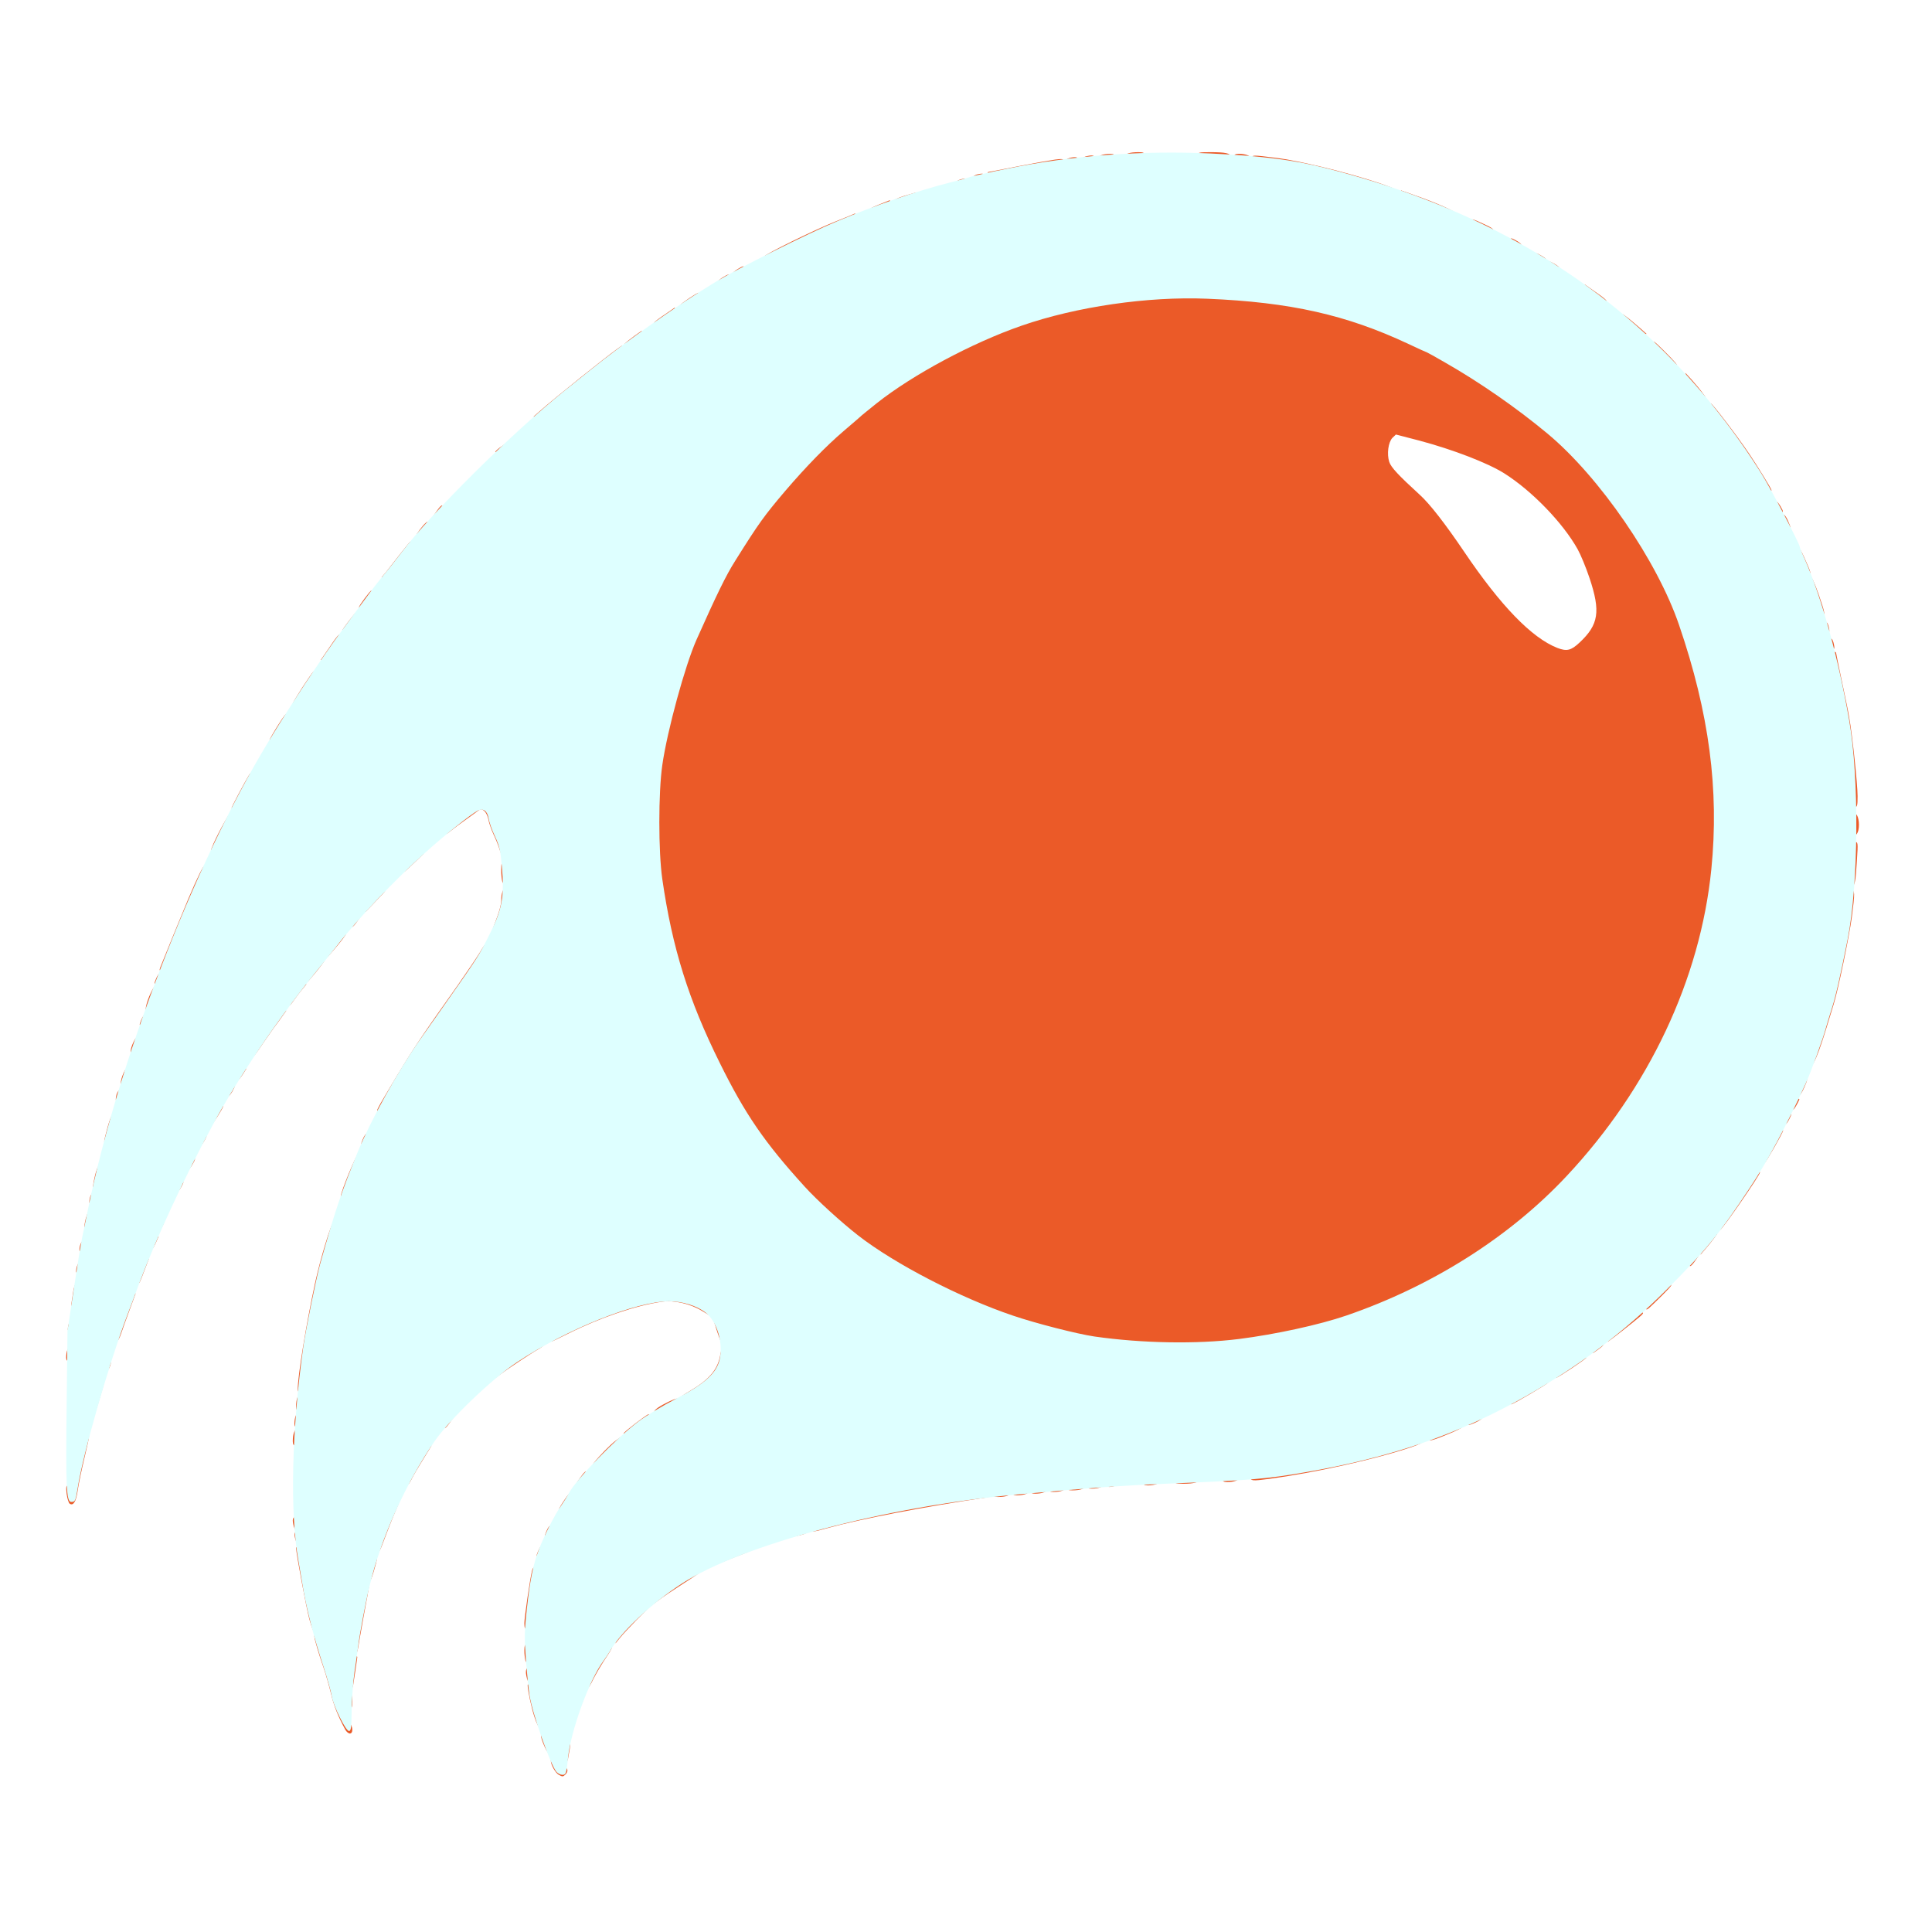 <svg class="img-fluid" id="outputsvg" xmlns="http://www.w3.org/2000/svg" width="1168" height="1168"
     viewBox="0 0 11680 11680">
>
    <g id="l4EAgyXtCByMIVueOstTUEI" fill="rgb(235,90,40)" style="transform: none;">
        <g>
            <path id="pu65xmXBk"
                  d="M3377 10729 c-19 -11 -47 -60 -47 -84 0 -8 9 -15 20 -15 13 0 20 7 20 20 0 15 9 22 30 27 32 6 40 29 18 51 -14 14 -18 14 -41 1z"></path>
            <path id="pSCGwHBwp"
                  d="M3400 10636 c0 -13 3 -44 6 -70 5 -37 11 -46 26 -46 20 0 21 13 2 113 -7 33 -34 36 -34 3z"></path>
            <path id="p60uagYAH"
                  d="M3290 10554 c-25 -58 -25 -74 0 -74 15 0 20 7 20 25 0 14 5 25 10 25 6 0 10 16 10 35 0 48 -17 44 -40 -11z"></path>
            <path id="p13XNKKnD0"
                  d="M2088 10458 c-44 -81 -70 -146 -87 -219 -11 -46 -31 -116 -44 -154 -28 -79 -57 -177 -57 -194 0 -6 9 -11 20 -11 16 0 20 7 20 35 0 19 4 35 9 35 6 0 13 20 17 45 3 25 10 45 14 45 9 0 30 71 30 104 0 14 4 26 10 26 5 0 12 27 16 60 4 33 10 60 14 60 5 0 11 14 15 30 4 17 11 30 16 30 5 0 9 9 9 20 0 11 9 29 20 40 24 24 27 70 5 70 -8 0 -20 -10 -27 -22z"></path>
            <path id="p17bIJZDJk"
                  d="M3232 10383 c-19 -56 -42 -165 -42 -195 0 -5 9 -8 20 -8 14 0 20 7 20 23 0 35 34 177 42 177 5 0 8 16 8 35 0 58 -24 41 -48 -32z"></path>
            <path id="pPKUCExq0"
                  d="M2090 10285 c0 -38 3 -45 20 -45 17 0 20 7 20 45 0 38 -3 45 -20 45 -17 0 -20 -7 -20 -45z"></path>
            <path id="p1HHacNEsZ"
                  d="M3490 10275 c0 -30 3 -35 24 -35 23 0 24 2 13 35 -6 19 -16 35 -24 35 -8 0 -13 -13 -13 -35z"></path>
            <path id="pJLO4kc1w"
                  d="M2100 10198 c0 -13 5 -60 12 -105 9 -70 14 -83 30 -83 10 0 18 3 18 8 0 7 -16 112 -25 170 -7 37 -35 45 -35 10z"></path>
            <path id="p1CL6A3856"
                  d="M3540 10180 c0 -37 19 -80 37 -80 8 0 13 -12 13 -30 0 -20 5 -30 15 -30 8 0 15 -9 15 -20 0 -11 7 -20 15 -20 9 0 15 -9 15 -25 0 -20 5 -25 25 -25 14 0 25 4 25 9 0 6 -19 38 -43 73 -23 35 -55 89 -71 121 -30 63 -46 72 -46 27z"></path>
            <path id="p12EemweN6" d="M3186 10148 c-12 -45 -7 -68 14 -68 17 0 20 7 20 45 0 49 -23 64 -34 23z"></path>
            <path id="pP2mcY7Nw"
                  d="M3176 10038 c-3 -13 -6 -40 -6 -60 0 -31 4 -38 20 -38 18 0 20 7 20 60 0 44 -4 60 -14 60 -7 0 -16 -10 -20 -22z"></path>
            <path id="p187Qtj8yG"
                  d="M2134 9938 c3 -34 18 -126 33 -205 23 -122 29 -143 45 -143 10 0 18 3 18 6 0 3 -13 79 -30 167 -16 89 -32 179 -35 200 -4 25 -11 37 -22 37 -13 0 -15 -9 -9 -62z"></path>
            <path id="pNZN1fEZa"
                  d="M3721 9898 c-1 -21 4 -38 9 -38 6 0 10 -5 10 -10 0 -21 64 -80 87 -80 18 0 23 -5 23 -25 0 -22 4 -25 36 -25 l36 0 -74 74 c-40 41 -85 89 -100 108 l-27 33 0 -37z"></path>
            <path id="p7Kf8wvZT"
                  d="M1870 9788 c-18 -66 -80 -398 -80 -430 0 -5 9 -8 19 -8 16 0 21 13 31 88 7 48 21 130 32 182 11 52 22 114 25 138 3 23 10 42 14 42 5 0 9 16 9 35 0 23 -5 35 -14 35 -9 0 -22 -29 -36 -82z"></path>
            <path id="phTSgNT4B"
                  d="M3170 9814 c0 -34 35 -275 47 -321 3 -13 12 -23 20 -23 17 0 18 -8 -12 200 -8 58 -15 122 -15 143 0 30 -4 37 -20 37 -16 0 -20 -7 -20 -36z"></path>
            <path id="pr1yTHaES"
                  d="M3930 9681 c0 -21 5 -31 15 -31 8 0 15 -4 15 -10 0 -5 11 -10 25 -10 18 0 25 -5 25 -20 0 -11 7 -20 15 -20 8 0 15 -4 15 -10 0 -5 11 -12 25 -16 14 -3 25 -10 25 -15 0 -5 7 -9 15 -9 8 0 15 -4 15 -10 0 -5 5 -10 11 -10 6 0 17 -7 25 -15 16 -15 84 -21 84 -7 0 4 -49 38 -108 75 -59 38 -128 84 -154 104 l-48 35 0 -31z"></path>
            <path id="pSzttlFp5"
                  d="M2210 9553 c0 -15 7 -53 16 -85 13 -44 21 -58 35 -58 24 0 24 4 -3 95 -22 75 -48 101 -48 48z"></path>
            <path id="p6ZFmJVL9"
                  d="M4350 9425 c0 -20 5 -25 25 -25 14 0 25 -4 25 -10 0 -5 11 -10 24 -10 13 0 26 -5 28 -11 2 -6 25 -13 52 -16 62 -7 60 14 -5 39 -24 9 -68 25 -96 37 l-53 21 0 -25z"></path>
            <path id="pslnzR3SD" d="M3253 9378 c19 -46 37 -48 37 -4 0 32 -3 36 -25 36 -24 0 -25 -1 -12 -32z"></path>
            <path id="pHK3pCf82"
                  d="M2270 9364 c0 -35 31 -134 42 -134 4 0 8 -9 8 -19 0 -30 11 -51 26 -51 9 0 14 -12 14 -35 0 -31 3 -35 25 -35 l25 0 -16 38 c-21 49 -67 167 -85 216 -17 48 -39 59 -39 20z"></path>
            <path id="p1C0wM1WBT" d="M1786 9308 c-10 -38 -7 -48 14 -48 16 0 20 7 20 35 0 40 -24 49 -34 13z"></path>
            <path id="p15YSid8Yh" d="M3303 9258 c19 -46 37 -48 37 -4 0 32 -3 36 -25 36 -24 0 -25 -1 -12 -32z"></path>
            <path id="p18WhCiWNT" d="M4780 9271 c0 -19 34 -31 86 -31 41 0 27 27 -20 39 -60 15 -66 14 -66 -8z"></path>
            <path id="ppVMOR2yH"
                  d="M4900 9243 c0 -14 19 -23 83 -40 223 -60 760 -163 937 -179 60 -6 70 -5 70 9 0 10 -11 18 -32 21 -381 57 -752 129 -943 181 -107 30 -115 30 -115 8z"></path>
            <path id="p136tc8LYc" d="M1776 9228 c-11 -42 -7 -58 14 -58 17 0 20 7 20 40 0 45 -23 57 -34 18z"></path>
            <path id="pUP4g7CFd"
                  d="M3380 9124 c0 -12 63 -104 72 -104 4 0 8 16 8 35 0 24 -5 35 -15 35 -8 0 -15 9 -15 20 0 15 -7 20 -25 20 -14 0 -25 -3 -25 -6z"></path>
            <path id="p140u6x5Sv"
                  d="M422 9091 c-7 -4 -15 -31 -19 -59 -5 -48 -4 -52 16 -52 11 0 21 -6 21 -12 0 -7 14 -77 31 -155 27 -120 35 -143 51 -143 23 0 23 -4 -12 146 -17 71 -35 157 -40 193 -9 67 -26 96 -48 82z"></path>
            <path id="p17bpaidSx"
                  d="M6000 9030 c0 -18 7 -20 55 -20 40 0 55 4 55 14 0 16 -30 26 -77 26 -26 0 -33 -4 -33 -20z"></path>
            <path id="pGSpaVIeJ"
                  d="M6120 9020 c0 -17 7 -20 50 -20 36 0 50 4 50 14 0 15 -30 26 -72 26 -21 0 -28 -5 -28 -20z"></path>
            <path id="ppi7Acg9s"
                  d="M6230 9010 c0 -17 7 -20 50 -20 36 0 50 4 50 14 0 15 -30 26 -72 26 -21 0 -28 -5 -28 -20z"></path>
            <path id="pxgDxhuch"
                  d="M6340 9000 c0 -17 7 -20 50 -20 36 0 50 4 50 14 0 15 -30 26 -72 26 -21 0 -28 -5 -28 -20z"></path>
            <path id="pBh9L7Ins"
                  d="M6450 8990 c0 -18 7 -20 55 -20 40 0 55 4 55 14 0 16 -30 26 -77 26 -26 0 -33 -4 -33 -20z"></path>
            <path id="p8dgFZnmA"
                  d="M6570 8980 c0 -17 7 -20 50 -20 36 0 50 4 50 14 0 15 -30 26 -72 26 -21 0 -28 -5 -28 -20z"></path>
            <path id="poNC0Xn5h" d="M6690 8970 c0 -16 7 -20 35 -20 40 0 49 24 13 34 -38 10 -48 7 -48 -14z"></path>
            <path id="p1Ey0Kaoot"
                  d="M2450 8945 c0 -19 5 -35 10 -35 6 0 10 -9 10 -20 0 -11 5 -20 10 -20 6 0 10 -7 10 -15 0 -8 5 -15 10 -15 6 0 10 -7 10 -15 0 -8 9 -15 20 -15 16 0 20 -7 20 -35 0 -32 2 -35 30 -35 l29 0 -51 83 c-28 45 -60 99 -70 120 -23 46 -38 47 -38 2z"></path>
            <path id="pXqwlKzsv"
                  d="M6910 8960 c0 -17 7 -20 50 -20 36 0 50 4 50 14 0 15 -30 26 -72 26 -21 0 -28 -5 -28 -20z"></path>
            <path id="pmnmi39jU"
                  d="M7100 8950 c0 -18 7 -20 75 -20 57 0 75 3 75 14 0 17 -31 26 -97 26 -46 0 -53 -3 -53 -20z"></path>
            <path id="p4bvMvzkC" d="M3510 8930 c31 -44 40 -45 40 -6 0 33 -2 36 -31 36 l-30 0 21 -30z"></path>
            <path id="p6WPymLyC"
                  d="M7390 8940 c0 -17 7 -20 50 -20 36 0 50 4 50 14 0 15 -30 26 -72 26 -21 0 -28 -5 -28 -20z"></path>
            <path id="pR0ETvWl9"
                  d="M7560 8930 c0 -16 7 -20 38 -20 50 0 478 -75 572 -100 41 -11 87 -20 103 -20 15 0 27 -4 27 -8 0 -9 124 -42 158 -42 12 0 22 -4 22 -8 0 -11 69 -32 104 -32 48 0 23 24 -49 48 -215 73 -583 155 -865 193 -99 13 -110 12 -110 -11z"></path>
            <path id="pkjBfzR81"
                  d="M3591 8843 c25 -34 104 -115 132 -134 l27 -20 0 30 c0 28 -3 31 -29 31 -26 0 -30 4 -33 33 -2 24 -8 33 -25 35 -15 2 -23 10 -23 23 0 15 -7 19 -31 19 -28 0 -30 -2 -18 -17z"></path>
            <path id="pU613aNB"
                  d="M1770 8713 c0 -43 11 -73 26 -73 10 0 14 14 14 50 0 43 -3 50 -20 50 -15 0 -20 -7 -20 -27z"></path>
            <path id="pozGoNDG"
                  d="M8630 8690 c0 -15 7 -20 25 -20 14 0 25 -4 25 -10 0 -5 11 -10 25 -10 14 0 25 -4 25 -9 0 -12 56 -31 92 -31 52 0 26 23 -72 62 -107 44 -120 45 -120 18z"></path>
            <path id="ppiDPUUIp"
                  d="M3770 8666 c0 -8 141 -116 151 -116 5 0 9 11 9 25 0 18 -5 25 -20 25 -11 0 -20 7 -20 15 0 9 -9 15 -25 15 -18 0 -25 5 -25 20 0 16 -7 20 -35 20 -19 0 -35 -2 -35 -4z"></path>
            <path id="ptTeUc8Fl" d="M2680 8606 c0 -33 2 -36 31 -36 l30 0 -21 30 c-31 44 -40 45 -40 6z"></path>
            <path id="pluWUl7Ae"
                  d="M1780 8608 c0 -39 12 -68 26 -68 10 0 14 13 14 45 0 38 -3 45 -20 45 -14 0 -20 -7 -20 -22z"></path>
            <path id="pO4yCZTjf" d="M8870 8596 c0 -26 17 -36 61 -36 50 0 34 24 -35 50 -23 9 -26 7 -26 -14z"></path>
            <path id="p17XW7rex0"
                  d="M540 8545 c0 -19 5 -35 10 -35 6 0 10 -16 10 -35 0 -19 5 -35 10 -35 6 0 10 -16 10 -35 0 -30 3 -35 23 -35 l24 0 -31 105 c-31 107 -56 139 -56 70z"></path>
            <path id="p14NBe2lb6"
                  d="M3961 8524 c13 -15 68 -46 114 -64 22 -8 25 -7 25 13 0 17 -11 28 -45 45 -25 12 -59 22 -76 22 -28 0 -30 -2 -18 -16z"></path>
            <path id="pZbBOPIAS"
                  d="M1790 8503 c0 -43 11 -73 26 -73 10 0 14 14 14 50 0 43 -3 50 -20 50 -15 0 -20 -7 -20 -27z"></path>
            <path id="pnB3nvfgh"
                  d="M9130 8466 c0 -24 16 -36 51 -36 10 0 19 -7 19 -15 0 -10 11 -15 35 -15 28 0 35 -4 35 -19 0 -10 7 -22 16 -25 22 -9 74 -7 74 2 0 7 -212 132 -224 132 -3 0 -6 -11 -6 -24z"></path>
            <path id="pZtBtGyay"
                  d="M4110 8452 c0 -4 26 -23 58 -41 122 -72 173 -133 187 -223 8 -54 35 -52 35 2 0 22 -4 40 -10 40 -5 0 -10 16 -10 35 0 19 -4 35 -10 35 -5 0 -10 7 -10 15 0 10 -10 15 -30 15 -27 0 -30 3 -30 30 0 23 -4 30 -20 30 -11 0 -20 6 -20 14 0 15 -21 26 -51 26 -10 0 -19 7 -19 15 0 10 -11 15 -35 15 -19 0 -35 -3 -35 -8z"></path>
            <path id="pIowJ1jrr"
                  d="M1800 8400 c0 -82 50 -389 105 -645 33 -150 98 -365 112 -365 19 0 16 46 -6 121 -80 265 -171 731 -171 875 0 27 -4 34 -20 34 -13 0 -20 -7 -20 -20z"></path>
            <path id="pvOKdRz60"
                  d="M2980 8311 c0 -20 5 -31 14 -31 8 0 16 -7 20 -15 3 -8 15 -15 26 -15 11 0 20 -7 20 -15 0 -9 9 -15 25 -15 16 0 25 -6 25 -15 0 -10 10 -15 30 -15 23 0 30 -4 30 -20 0 -15 7 -20 25 -20 16 0 25 -6 25 -15 0 -10 11 -15 35 -15 44 0 44 10 3 35 -42 23 -180 115 -235 155 l-43 31 0 -30z"></path>
            <path id="p69J14Cr3"
                  d="M9400 8305 c0 -21 5 -25 30 -25 23 0 30 -4 30 -20 0 -16 7 -20 30 -20 23 0 30 -4 30 -20 0 -16 7 -20 35 -20 19 0 35 3 35 8 -1 8 -172 122 -183 122 -4 0 -7 -11 -7 -25z"></path>
            <path id="pPkXJgnVu" d="M630 8255 c0 -28 4 -35 20 -35 22 0 26 20 10 51 -16 30 -30 23 -30 -16z"></path>
            <path id="puSVvfylB"
                  d="M400 8208 c0 -39 12 -68 26 -68 10 0 14 13 14 45 0 38 -3 45 -20 45 -14 0 -20 -7 -20 -22z"></path>
            <path id="p10sHRmkCE" d="M9630 8151 c0 -29 3 -31 36 -31 39 0 38 9 -6 40 l-30 21 0 -30z"></path>
            <path id="p1BDvDdlUr"
                  d="M6805 8135 c-210 -21 -281 -33 -448 -75 -271 -69 -448 -136 -743 -281 -298 -147 -577 -353 -780 -576 -241 -265 -359 -436 -513 -748 -188 -379 -286 -693 -347 -1110 -25 -169 -25 -581 0 -750 31 -210 138 -604 207 -758 121 -271 178 -389 234 -477 143 -228 174 -271 303 -423 127 -148 245 -269 351 -360 53 -45 98 -84 101 -87 25 -29 218 -172 310 -229 646 -402 1288 -543 2130 -466 332 31 634 113 934 254 59 28 110 51 112 51 10 0 235 134 334 199 337 220 545 405 746 666 298 387 428 660 563 1180 83 323 114 778 77 1140 -68 668 -377 1323 -874 1854 -300 321 -671 573 -1122 764 -260 109 -537 181 -860 222 -174 22 -540 27 -715 10z m2745 -4251 c115 -108 127 -187 60 -388 -22 -66 -55 -145 -72 -175 -89 -160 -278 -355 -445 -460 -101 -63 -309 -143 -511 -197 l-143 -37 -21 20 c-25 26 -35 98 -19 146 11 33 55 80 184 198 60 54 154 175 269 345 221 327 408 520 563 581 57 22 83 16 135 -33z"></path>
            <path id="p9Yu9sdoV" d="M4339 8060 l-26 -80 23 0 c19 0 26 9 39 52 36 123 3 149 -36 28z"></path>
            <path id="p75nUayeE"
                  d="M693 8064 c2 -26 9 -49 14 -53 6 -3 13 -23 17 -43 4 -21 11 -38 16 -38 6 0 10 -11 10 -25 0 -14 5 -25 10 -25 6 0 10 -13 10 -30 0 -25 4 -30 25 -30 l25 0 -36 98 c-20 53 -43 118 -52 145 -21 64 -47 65 -39 1z"></path>
            <path id="pNoC6QWoP"
                  d="M3330 8087 c0 -18 16 -30 85 -65 47 -23 94 -42 105 -42 11 0 20 -4 20 -8 0 -9 59 -32 82 -32 9 0 18 -5 20 -11 5 -15 233 -77 335 -91 63 -9 98 -9 152 1 39 7 71 17 71 22 0 5 11 9 24 9 14 0 31 7 40 15 8 8 19 15 25 15 6 0 11 13 11 29 l0 30 -56 -34 c-72 -44 -170 -66 -244 -55 -155 22 -372 96 -562 191 -54 27 -100 49 -103 49 -3 0 -5 -10 -5 -23z"></path>
            <path id="p19e63aq3W"
                  d="M9720 8081 c0 -24 4 -31 20 -31 11 0 20 -7 20 -15 0 -9 9 -15 25 -15 18 0 25 -5 25 -20 0 -15 7 -20 25 -20 18 0 25 -5 25 -20 0 -24 17 -33 57 -28 27 3 25 6 -47 64 -41 33 -92 73 -112 88 l-38 28 0 -31z"></path>
            <path id="pjU1xybk4"
                  d="M410 8038 c0 -30 13 -58 26 -58 9 0 14 12 14 35 0 28 -4 35 -20 35 -11 0 -20 -6 -20 -12z"></path>
            <path id="pn8p0sopG"
                  d="M9950 7893 c0 -33 16 -53 42 -53 11 0 18 -7 18 -18 0 -30 44 -64 76 -60 28 3 28 3 -36 68 -36 36 -73 71 -82 79 -16 12 -18 11 -18 -16z"></path>
            <path id="pHfVcPBRc"
                  d="M435 7858 c12 -86 17 -98 32 -98 13 0 15 9 9 53 -3 28 -6 60 -6 70 0 11 -8 17 -21 17 -19 0 -20 -4 -14 -42z"></path>
            <path id="pNfSF6UMJ"
                  d="M820 7725 c0 -19 4 -35 9 -35 5 0 11 -18 15 -40 5 -34 10 -40 31 -40 l25 0 -25 66 c-13 36 -27 69 -30 75 -13 20 -25 7 -25 -26z"></path>
            <path id="prAieAxaw"
                  d="M460 7688 c0 -30 13 -58 26 -58 9 0 14 12 14 35 0 28 -4 35 -20 35 -11 0 -20 -6 -20 -12z"></path>
            <path id="p19feWZ63y" d="M10210 7626 c0 -33 2 -36 31 -36 l30 0 -21 30 c-31 44 -40 45 -40 6z"></path>
            <path id="pp26t0VR3"
                  d="M10280 7548 c0 -31 3 -38 20 -38 15 0 20 -7 20 -25 0 -21 5 -25 31 -25 l30 0 -20 28 c-11 15 -33 43 -50 62 l-30 35 -1 -37z"></path>
            <path id="p16y1Fogv5"
                  d="M480 7558 c0 -30 13 -58 26 -58 9 0 14 12 14 35 0 28 -4 35 -20 35 -11 0 -20 -6 -20 -12z"></path>
            <path id="p12DzHuzhr" d="M900 7528 c0 -43 12 -61 38 -56 l21 3 -19 43 c-23 50 -40 54 -40 10z"></path>
            <path id="proWK01cb" d="M950 7406 c0 -32 3 -36 25 -36 24 0 25 1 12 32 -19 46 -37 48 -37 4z"></path>
            <path id="pFV5PDRIs"
                  d="M10390 7406 c0 -25 4 -36 15 -36 8 0 15 -9 15 -20 0 -13 7 -20 20 -20 16 0 20 -7 20 -30 0 -16 4 -30 9 -30 5 0 11 -9 14 -20 3 -11 12 -20 21 -20 9 0 16 -8 16 -20 0 -11 7 -20 15 -20 9 0 15 -9 15 -25 0 -14 5 -25 10 -25 6 0 10 -7 10 -15 0 -8 5 -15 10 -15 6 0 10 -7 10 -15 0 -9 9 -15 25 -15 14 0 25 3 25 8 -1 17 -220 335 -240 347 -6 4 -10 -8 -10 -29z"></path>
            <path id="po0xv0Ucg"
                  d="M510 7420 c0 -37 24 -110 36 -110 15 0 17 23 8 83 -5 27 -11 37 -25 37 -11 0 -19 -4 -19 -10z"></path>
            <path id="pc3sNzt0I"
                  d="M540 7268 c0 -30 13 -58 26 -58 9 0 14 12 14 35 0 28 -4 35 -20 35 -11 0 -20 -6 -20 -12z"></path>
            <path id="p14Yfa1IRn"
                  d="M2060 7233 c1 -30 94 -256 108 -261 8 -2 12 8 12 32 0 20 -4 36 -10 36 -5 0 -10 11 -10 25 0 14 -4 25 -9 25 -5 0 -11 18 -15 40 -3 22 -10 40 -15 40 -5 0 -11 18 -15 40 -5 31 -11 40 -26 40 -13 0 -20 -7 -20 -17z"></path>
            <path id="p1Ego3Vu3k" d="M1060 7175 c0 -31 3 -35 25 -35 30 0 30 3 8 41 -23 38 -33 37 -33 -6z"></path>
            <path id="pdZbJiqKn"
                  d="M565 7153 c12 -70 28 -113 42 -113 16 0 17 29 1 97 -10 41 -17 53 -31 53 -17 0 -18 -5 -12 -37z"></path>
            <path id="p3xwAo7vp" d="M1130 7035 c0 -31 3 -35 25 -35 30 0 30 3 8 41 -23 38 -33 37 -33 -6z"></path>
            <path id="p1DgmfjPlC"
                  d="M10660 6995 c0 -24 5 -35 15 -35 9 0 15 -9 15 -24 0 -35 10 -56 26 -56 8 0 14 -10 14 -25 0 -20 5 -25 25 -25 14 0 25 2 25 4 0 13 -105 196 -112 196 -4 0 -8 -16 -8 -35z"></path>
            <path id="pY6Y5bJjm" d="M1200 6895 c0 -31 3 -35 25 -35 30 0 30 3 8 41 -23 38 -33 37 -33 -6z"></path>
            <path id="p7WHsXG0t" d="M2193 6888 c19 -46 37 -48 37 -4 0 32 -3 36 -25 36 -24 0 -25 -1 -12 -32z"></path>
            <path id="poTGMJwxo"
                  d="M630 6899 c0 -7 10 -47 22 -90 23 -85 48 -107 48 -44 0 19 -4 35 -10 35 -5 0 -10 11 -10 24 0 52 -12 86 -31 86 -11 0 -19 -5 -19 -11z"></path>
            <path id="pXpNJ4cQx"
                  d="M1270 6765 c0 -24 5 -35 15 -35 9 0 15 -9 15 -25 0 -20 5 -25 25 -25 14 0 25 3 25 6 0 12 -65 114 -72 114 -5 0 -8 -16 -8 -35z"></path>
            <path id="pmi6AqXq6" d="M10780 6765 c0 -31 3 -35 25 -35 29 0 30 2 10 40 -21 40 -35 38 -35 -5z"></path>
            <path id="pYCIwQAq7"
                  d="M2280 6714 c0 -10 21 -46 122 -214 96 -159 144 -232 364 -542 55 -79 116 -169 135 -200 18 -32 37 -58 41 -58 5 0 8 16 8 35 0 24 -5 35 -15 35 -9 0 -15 9 -15 25 0 16 -6 25 -15 25 -9 0 -15 9 -15 25 0 16 -6 25 -15 25 -8 0 -15 9 -15 20 0 13 -7 20 -20 20 -16 0 -20 7 -20 30 0 20 -5 30 -15 30 -8 0 -15 9 -15 20 0 11 -4 20 -10 20 -5 0 -10 7 -10 15 0 9 -9 15 -25 15 -22 0 -25 4 -25 35 0 24 -5 35 -15 35 -8 0 -15 9 -15 20 0 11 -4 20 -10 20 -5 0 -10 7 -10 15 0 8 -7 15 -15 15 -8 0 -15 9 -15 20 0 11 -4 20 -9 20 -5 0 -12 11 -15 25 -4 14 -11 25 -16 25 -6 0 -10 7 -10 15 0 8 -7 15 -15 15 -8 0 -15 9 -15 20 0 11 -7 20 -15 20 -8 0 -15 9 -15 20 0 11 -7 20 -15 20 -9 0 -15 9 -15 25 0 14 -4 25 -10 25 -5 0 -10 7 -10 15 0 8 -9 15 -20 15 -16 0 -20 7 -20 35 0 24 -5 35 -15 35 -9 0 -15 9 -15 25 0 14 -4 25 -10 25 -5 0 -10 7 -10 15 0 8 -9 15 -20 15 -15 0 -20 7 -20 30 0 46 -20 80 -47 80 -12 0 -23 -3 -23 -6z"></path>
            <path id="p14MBr0Vt6" d="M10830 6675 c0 -31 3 -35 26 -35 14 0 24 3 22 8 -35 73 -48 80 -48 27z"></path>
            <path id="pfCcuclNS"
                  d="M700 6648 c0 -30 13 -58 26 -58 9 0 14 12 14 35 0 28 -4 35 -20 35 -11 0 -20 -6 -20 -12z"></path>
            <path id="pufWAXSAS" d="M1370 6595 c0 -31 3 -35 25 -35 30 0 30 3 8 41 -23 38 -33 37 -33 -6z"></path>
            <path id="pSUAaAc3e" d="M10860 6600 c0 -46 20 -80 46 -80 21 0 22 3 14 25 -31 82 -60 109 -60 55z"></path>
            <path id="pfDgeUIaw" d="M730 6549 c0 -29 25 -89 37 -89 14 0 17 38 7 78 -6 22 -44 32 -44 11z"></path>
            <path id="pMmwxFKff" d="M1430 6495 c0 -32 2 -35 30 -35 l30 0 -22 35 c-29 44 -38 44 -38 0z"></path>
            <path id="pLRYF0jvd"
                  d="M10940 6405 c0 -19 3 -35 8 -35 4 0 13 -24 20 -52 7 -29 17 -54 22 -56 6 -2 10 -13 10 -25 0 -30 38 -159 48 -166 5 -3 12 -24 15 -46 3 -22 17 -94 32 -160 47 -214 65 -314 71 -400 6 -74 9 -85 25 -85 23 0 24 13 4 167 -16 116 -82 436 -109 523 -8 25 -30 97 -49 160 -59 192 -97 261 -97 175z"></path>
            <path id="pwnZNw5cA"
                  d="M1520 6355 c0 -24 5 -35 15 -35 8 0 15 -9 15 -20 0 -11 5 -20 10 -20 6 0 10 -7 10 -15 0 -9 9 -15 25 -15 22 0 25 -4 25 -35 0 -31 3 -35 25 -35 22 0 25 -4 25 -35 0 -32 2 -35 31 -35 l30 0 -45 63 c-26 34 -70 97 -99 139 -28 43 -55 78 -59 78 -5 0 -8 -16 -8 -35z"></path>
            <path id="pydJskpmb" d="M790 6355 c0 -25 28 -85 39 -85 12 0 14 42 5 78 -7 25 -44 31 -44 7z"></path>
            <path id="p12HvrLkRj" d="M853 6168 c19 -46 37 -48 37 -4 0 32 -3 36 -25 36 -24 0 -25 -1 -12 -32z"></path>
            <path id="p1CZsVrgpx"
                  d="M883 6083 c9 -44 45 -123 57 -123 5 0 10 16 10 35 0 19 -4 35 -9 35 -5 0 -11 18 -15 40 -5 32 -10 40 -27 40 -18 0 -21 -4 -16 -27z"></path>
            <path id="pCNiTz0rv"
                  d="M1740 6045 c0 -31 3 -35 25 -35 21 0 25 -5 25 -30 0 -27 3 -30 31 -30 l32 0 -27 33 c-15 17 -36 47 -49 64 -28 42 -37 41 -37 -2z"></path>
            <path id="pyIxpdY0z" d="M943 5918 c19 -46 37 -48 37 -4 0 32 -3 36 -25 36 -24 0 -25 -1 -12 -32z"></path>
            <path id="p1CMeS4RQv"
                  d="M1860 5898 c0 -31 3 -38 20 -38 15 0 20 -7 20 -25 0 -21 5 -25 31 -25 l30 0 -20 28 c-11 15 -33 43 -50 62 l-30 35 -1 -37z"></path>
            <path id="pPwwesBwo"
                  d="M969 5848 c17 -44 140 -344 169 -413 57 -135 92 -205 102 -205 6 0 10 16 10 35 0 24 -5 35 -15 35 -10 0 -15 10 -15 30 0 32 -29 100 -42 100 -4 0 -8 11 -8 25 0 16 -6 25 -15 25 -10 0 -15 11 -15 35 0 19 -4 35 -10 35 -5 0 -10 11 -10 25 0 14 -4 25 -10 25 -5 0 -10 11 -10 24 0 14 -6 31 -13 38 -8 7 -17 30 -21 51 -4 22 -13 37 -21 37 -10 0 -15 11 -15 35 0 19 -4 35 -10 35 -5 0 -10 11 -10 25 0 20 -5 25 -25 25 -21 0 -23 -3 -16 -22z"></path>
            <path id="pU98cqZ6L"
                  d="M1980 5748 c0 -34 3 -38 25 -38 21 0 25 -5 25 -30 0 -27 3 -30 31 -30 l30 0 -20 28 c-11 15 -36 45 -55 67 l-35 40 -1 -37z"></path>
            <path id="p175LSqvc9" d="M2120 5576 c0 -33 2 -36 31 -36 l30 0 -21 30 c-31 44 -40 45 -40 6z"></path>
            <path id="pDIuUTE0W"
                  d="M3005 5545 c14 -36 25 -80 25 -98 0 -48 11 -77 28 -77 12 0 14 11 8 73 -3 39 -13 93 -22 120 -13 38 -20 47 -39 47 l-24 0 24 -65z"></path>
            <path id="pvnmsh0We"
                  d="M2210 5477 c0 -33 3 -37 25 -37 20 0 25 -5 25 -24 0 -31 22 -48 56 -44 26 3 25 5 -40 72 l-66 69 0 -36z"></path>
            <path id="p1DRFdking"
                  d="M11183 5278 c4 -46 7 -107 7 -135 0 -48 2 -53 22 -53 21 0 21 2 14 112 -8 133 -13 158 -34 158 -13 0 -14 -12 -9 -82z"></path>
            <path id="pceWwd9mx"
                  d="M3036 5328 c-3 -13 -6 -44 -6 -70 0 -41 3 -48 20 -48 18 0 20 7 20 70 0 53 -3 70 -14 70 -7 0 -16 -10 -20 -22z"></path>
            <path id="p15EmSgyGt"
                  d="M2432 5249 c2 -29 7 -34 31 -37 21 -3 27 -9 27 -28 0 -21 4 -24 37 -24 l36 0 -50 48 c-85 81 -85 81 -81 41z"></path>
            <path id="pX9qjCQND"
                  d="M3021 5138 c-7 -24 -24 -66 -38 -95 -13 -29 -27 -68 -30 -87 -3 -19 -14 -43 -24 -52 -16 -14 -21 -15 -38 -3 -10 8 -45 33 -77 56 -33 23 -71 52 -86 64 l-28 21 0 -31 c0 -26 4 -31 25 -31 18 0 25 -5 25 -20 0 -11 7 -20 15 -20 8 0 15 -4 15 -10 0 -5 5 -10 11 -10 6 0 18 -9 27 -20 14 -16 32 -20 87 -22 l70 -3 9 55 c5 30 16 61 23 68 7 7 13 22 13 33 0 10 4 19 8 19 11 0 32 69 32 104 0 41 -25 31 -39 -16z"></path>
            <path id="p1C51Z0JYC"
                  d="M1280 5126 c21 -57 101 -206 110 -206 17 0 11 58 -12 105 -12 25 -28 45 -35 45 -7 0 -13 11 -13 24 0 39 -11 56 -36 56 -21 0 -22 -3 -14 -24z"></path>
            <path id="peO4JCjrO"
                  d="M11200 4985 c0 -50 3 -65 15 -65 18 0 29 57 20 99 -4 17 -13 31 -21 31 -11 0 -14 -16 -14 -65z"></path>
            <path id="pWeGWLuIt"
                  d="M1400 4884 c0 -6 82 -161 104 -196 17 -28 26 -21 26 17 0 28 -4 35 -20 35 -16 0 -20 7 -20 35 0 19 -4 35 -10 35 -5 0 -10 7 -10 15 0 32 -23 65 -47 65 -12 0 -23 -3 -23 -6z"></path>
            <path id="p3Tf8VHU8"
                  d="M11190 4813 c0 -159 -35 -420 -90 -682 -34 -161 -37 -191 -15 -191 8 0 15 3 15 6 0 3 15 78 34 167 19 89 40 189 45 222 19 104 51 407 51 478 0 60 -2 67 -20 67 -18 0 -20 -7 -20 -67z"></path>
            <path id="pP5lQXMlI"
                  d="M1630 4474 c0 -11 82 -143 96 -155 12 -9 14 -5 14 25 0 25 -4 36 -15 36 -9 0 -15 9 -15 25 0 16 -6 25 -15 25 -9 0 -15 9 -15 25 0 20 -5 25 -25 25 -14 0 -25 -3 -25 -6z"></path>
            <path id="pdq1beCGk"
                  d="M1770 4254 c0 -12 110 -181 125 -194 13 -11 15 -7 15 24 0 29 -4 36 -20 36 -16 0 -20 7 -20 30 0 20 -5 30 -15 30 -9 0 -15 9 -15 25 0 14 -4 25 -10 25 -5 0 -10 7 -10 15 0 9 -9 15 -25 15 -14 0 -25 -3 -25 -6z"></path>
            <path id="pXFKkej0w"
                  d="M1990 3916 c61 -91 70 -98 70 -52 0 29 -4 36 -20 36 -16 0 -20 7 -20 30 0 17 -4 30 -10 30 -5 0 -10 7 -10 15 0 10 -10 15 -30 15 l-31 0 51 -74z"></path>
            <path id="po2jkV8xI" d="M11050 3895 c0 -40 24 -49 34 -12 10 37 7 47 -14 47 -16 0 -20 -7 -20 -35z"></path>
            <path id="pwYxBwZvJ" d="M11020 3795 c0 -40 24 -49 34 -12 10 37 7 47 -14 47 -16 0 -20 -7 -20 -35z"></path>
            <path id="pushIDje4"
                  d="M2070 3811 c0 -9 79 -111 86 -111 2 0 4 16 4 35 0 28 -4 35 -20 35 -15 0 -20 7 -20 25 0 20 -5 25 -25 25 -14 0 -25 -4 -25 -9z"></path>
            <path id="pdQd8ijLP"
                  d="M10977 3667 c-9 -30 -17 -61 -17 -70 0 -8 -5 -17 -11 -19 -6 -2 -13 -25 -16 -51 -4 -36 -2 -47 8 -47 9 0 28 41 52 108 42 122 44 132 19 132 -13 0 -23 -15 -35 -53z"></path>
            <path id="puuI1e4cG"
                  d="M2170 3671 c0 -9 68 -101 75 -101 3 0 5 16 5 35 0 24 -5 35 -15 35 -8 0 -15 9 -15 20 0 15 -7 20 -25 20 -14 0 -25 -4 -25 -9z"></path>
            <path id="peJoK0ZHh"
                  d="M2334 3458 c14 -18 51 -66 82 -105 31 -40 60 -75 65 -79 5 -3 9 11 9 30 0 29 -4 36 -20 36 -15 0 -20 7 -20 25 0 14 -4 25 -10 25 -5 0 -10 7 -10 15 0 10 -10 15 -30 15 -28 0 -30 3 -30 35 0 33 -2 35 -31 35 l-32 0 27 -32z"></path>
            <path id="pfiKBNhum"
                  d="M10900 3435 c0 -23 -5 -35 -14 -35 -17 0 -26 -22 -26 -61 0 -46 19 -34 47 29 46 104 46 102 18 102 -22 0 -25 -4 -25 -35z"></path>
            <path id="pMHsUM05l"
                  d="M2538 3202 c12 -16 28 -35 37 -42 15 -12 16 -10 13 26 -3 36 -5 39 -37 42 l-33 3 20 -29z"></path>
            <path id="pPOiFzzkF"
                  d="M10776 3184 c-9 -25 -7 -74 4 -74 10 0 24 22 40 64 9 23 7 26 -14 26 -13 0 -27 -7 -30 -16z"></path>
            <path id="pFMGNfu4L" d="M2640 3090 c31 -44 40 -45 40 -6 0 33 -2 36 -31 36 l-30 0 21 -30z"></path>
            <path id="pyV8mgMgM" d="M10730 3065 c0 -43 10 -44 33 -6 22 38 22 41 -8 41 -22 0 -25 -4 -25 -35z"></path>
            <path id="p14wtUwwX5"
                  d="M10660 2955 c0 -8 -4 -15 -10 -15 -5 0 -10 -11 -10 -25 0 -15 -6 -25 -15 -25 -8 0 -17 -11 -21 -25 -3 -14 -10 -25 -15 -25 -5 0 -9 -7 -9 -15 0 -8 -4 -15 -10 -15 -5 0 -10 -13 -10 -30 0 -23 -4 -30 -20 -30 -11 0 -20 -7 -20 -15 0 -8 -4 -15 -10 -15 -5 0 -10 -9 -10 -20 0 -11 -7 -20 -15 -20 -10 0 -15 -11 -15 -35 0 -31 -3 -35 -25 -35 -21 0 -25 -5 -25 -30 0 -25 -4 -30 -25 -30 -18 0 -25 -5 -25 -20 0 -11 -7 -20 -15 -20 -10 0 -15 -11 -15 -35 0 -19 2 -35 4 -35 9 0 158 195 232 305 49 73 134 211 134 219 0 3 -11 6 -25 6 -16 0 -25 -6 -25 -15z"></path>
            <path id="p1EGuVIMFc"
                  d="M2995 2730 c3 -5 19 -19 35 -30 l30 -21 0 30 c0 29 -3 31 -36 31 -20 0 -33 -4 -29 -10z"></path>
            <path id="p1ABK2DXdl"
                  d="M3265 2484 c87 -77 394 -323 468 -376 l27 -19 0 30 c0 24 -4 31 -20 31 -11 0 -20 7 -20 15 0 8 -9 15 -20 15 -11 0 -20 7 -20 15 0 9 -9 15 -25 15 -18 0 -25 5 -25 20 0 13 -7 20 -20 20 -11 0 -20 7 -20 15 0 10 -11 15 -35 15 -32 0 -35 2 -35 30 0 23 -4 30 -20 30 -11 0 -20 7 -20 15 0 9 -9 15 -25 15 -18 0 -25 5 -25 20 0 16 -7 20 -30 20 -25 0 -30 4 -30 25 0 22 -4 25 -35 25 -32 0 -35 2 -35 30 0 28 -2 30 -37 30 l-38 -1 40 -35z"></path>
            <path id="p168xf7tpa"
                  d="M10250 2371 c0 -25 -4 -30 -27 -33 -25 -3 -28 -8 -31 -43 l-2 -40 41 45 c22 25 49 57 60 73 l20 27 -30 0 c-28 0 -31 -3 -31 -29z"></path>
            <path id="p1CGEiIbdI"
                  d="M10072 2198 c-7 -7 -12 -20 -12 -30 0 -11 -7 -18 -18 -18 -28 0 -54 -34 -50 -66 3 -28 3 -27 63 32 33 32 66 67 74 77 12 15 11 17 -16 17 -16 0 -34 -5 -41 -12z"></path>
            <path id="pEHqWbgvo"
                  d="M3778 2077 c6 -7 32 -28 57 -46 l45 -32 0 30 c0 24 -4 31 -20 31 -11 0 -20 7 -20 15 0 11 -11 15 -36 15 -29 0 -34 -3 -26 -13z"></path>
            <path id="p1Fcp2Ps1g"
                  d="M9880 1990 c0 -28 -3 -30 -35 -30 -32 0 -35 -2 -35 -31 l0 -30 28 20 c15 11 47 39 72 60 l45 40 -37 1 c-36 0 -38 -2 -38 -30z"></path>
            <path id="p16T1WawTa"
                  d="M3955 1950 c3 -6 33 -28 66 -50 l59 -41 0 31 c0 20 -5 30 -15 30 -8 0 -15 5 -15 10 0 6 -7 10 -15 10 -8 0 -15 5 -15 10 0 6 -16 10 -36 10 -21 0 -33 -4 -29 -10z"></path>
            <path id="pHsbuHEEq"
                  d="M4110 1846 c13 -16 103 -76 113 -76 4 0 7 11 7 25 0 21 -5 25 -30 25 -23 0 -30 4 -30 20 0 16 -7 20 -36 20 -31 0 -35 -2 -24 -14z"></path>
            <path id="p18mido6lK"
                  d="M9650 1815 c0 -8 -9 -15 -20 -15 -11 0 -20 -4 -20 -10 0 -5 -7 -10 -15 -10 -10 0 -15 -10 -15 -31 l0 -30 60 42 c85 59 91 69 46 69 -25 0 -36 -4 -36 -15z"></path>
            <path id="pHakfMCO9"
                  d="M4340 1702 c0 -8 52 -42 64 -42 3 0 6 11 6 25 0 22 -4 25 -35 25 -19 0 -35 -4 -35 -8z"></path>
            <path id="povXT4UUA"
                  d="M4430 1652 c0 -8 52 -42 64 -42 3 0 6 11 6 25 0 22 -4 25 -35 25 -19 0 -35 -4 -35 -8z"></path>
            <path id="pw1r3Hm29" d="M9360 1605 c0 -30 3 -30 41 -8 38 23 37 33 -6 33 -31 0 -35 -3 -35 -25z"></path>
            <path id="p15bbMOZD9" d="M9280 1555 c0 -30 3 -30 41 -8 38 23 37 33 -6 33 -31 0 -35 -3 -35 -25z"></path>
            <path id="p17zOKCJMX"
                  d="M4620 1551 c0 -12 299 -159 426 -210 27 -10 66 -27 87 -35 l37 -16 0 25 c0 22 -4 25 -35 25 -24 0 -35 5 -35 15 0 9 -9 15 -25 15 -14 0 -25 5 -25 10 0 6 -11 10 -25 10 -14 0 -25 5 -25 10 0 6 -13 10 -30 10 -20 0 -30 5 -30 15 0 10 -11 15 -35 15 -23 0 -35 5 -35 13 0 17 -42 37 -75 37 -16 0 -25 6 -25 15 0 10 -10 15 -30 15 -19 0 -30 5 -30 14 0 8 -7 17 -16 20 -24 9 -74 7 -74 -3z"></path>
            <path id="pDeoyORoM" d="M9130 1465 c0 -30 3 -30 41 -8 38 23 37 33 -6 33 -31 0 -35 -3 -35 -25z"></path>
            <path id="pEJ96BHqR"
                  d="M8960 1385 c0 -10 -11 -15 -35 -15 -31 0 -35 -3 -35 -25 0 -27 4 -27 93 15 56 26 60 40 12 40 -24 0 -35 -5 -35 -15z"></path>
            <path id="p10De18D9K"
                  d="M8730 1290 c0 -5 -11 -10 -24 -10 -14 0 -31 -7 -40 -15 -8 -8 -24 -15 -35 -15 -12 0 -21 -4 -21 -9 0 -5 -18 -11 -40 -15 -22 -3 -40 -11 -40 -16 0 -6 -13 -10 -30 -10 -25 0 -30 -4 -30 -24 l0 -25 85 30 c124 43 238 94 243 107 2 8 -9 12 -32 12 -20 0 -36 -4 -36 -10z"></path>
            <path id="p1CctguUxD"
                  d="M5260 1271 c0 -12 5 -15 68 -40 l52 -21 0 25 c0 20 -5 25 -25 25 -14 0 -25 5 -25 10 0 6 -16 10 -35 10 -19 0 -35 -4 -35 -9z"></path>
            <path id="pke0ad4pB"
                  d="M5400 1217 c0 -7 30 -22 70 -34 l70 -20 0 23 c0 21 -5 24 -35 24 -19 0 -35 5 -35 10 0 6 -16 10 -35 10 -22 0 -35 -5 -35 -13z"></path>
            <path id="p18P7AueB4"
                  d="M8390 1161 c0 -4 -19 -11 -42 -14 -24 -3 -44 -11 -46 -16 -2 -6 -16 -11 -32 -11 -15 0 -47 -7 -71 -16 -99 -35 -402 -103 -512 -115 -102 -11 -117 -14 -117 -31 0 -22 -4 -22 150 -3 140 18 412 84 604 147 133 44 169 68 102 68 -20 0 -36 -4 -36 -9z"></path>
            <path id="p10E44OuJs"
                  d="M5780 1106 c0 -13 28 -26 58 -26 6 0 12 9 12 20 0 16 -7 20 -35 20 -23 0 -35 -5 -35 -14z"></path>
            <path id="pyrfhigLe"
                  d="M5880 1076 c0 -13 28 -26 58 -26 6 0 12 9 12 20 0 16 -7 20 -35 20 -23 0 -35 -5 -35 -14z"></path>
            <path id="p13XBKdkwR"
                  d="M5970 1055 c0 -8 2 -15 4 -15 2 0 82 -15 177 -34 96 -19 198 -37 227 -41 48 -6 52 -5 52 14 0 17 -6 21 -31 21 -17 0 -110 16 -206 35 -197 39 -223 42 -223 20z"></path>
            <path id="p16UuogiGy"
                  d="M6440 976 c0 -7 10 -16 23 -20 41 -11 57 -7 57 14 0 17 -7 20 -40 20 -27 0 -40 -4 -40 -14z"></path>
            <path id="pRkvfBRVz"
                  d="M6540 966 c0 -7 10 -16 23 -20 41 -11 57 -7 57 14 0 17 -7 20 -40 20 -27 0 -40 -4 -40 -14z"></path>
            <path id="p18NXIZvgf"
                  d="M6640 956 c0 -15 30 -26 73 -26 20 0 27 5 27 20 0 17 -7 20 -50 20 -36 0 -50 -4 -50 -14z"></path>
            <path id="pfOLXPb5Y"
                  d="M7460 950 c0 -15 7 -20 28 -20 42 0 72 11 72 26 0 10 -14 14 -50 14 -43 0 -50 -3 -50 -20z"></path>
            <path id="paupsQxO3"
                  d="M6800 946 c0 -16 30 -26 83 -26 30 0 37 4 37 20 0 18 -7 20 -60 20 -44 0 -60 -4 -60 -14z"></path>
            <path id="phDQIvoLb"
                  d="M7240 940 c0 -18 7 -20 78 -20 90 0 122 7 122 26 0 11 -22 14 -100 14 -93 0 -100 -1 -100 -20z"></path>
        </g>
    </g>
    <g id="l7Jhpb1WrJzLtCeFyWE9zoT" fill="rgb(222,332,432)" style="transform: none;">
        <g>
            <path id="pP3RS8qDw"
                  d="M3364 10712 c-37 -44 -146 -353 -163 -464 -6 -35 -15 -132 -22 -216 -9 -130 -9 -175 6 -305 19 -174 37 -264 72 -357 32 -85 97 -214 137 -270 17 -25 38 -58 46 -74 42 -81 283 -329 419 -432 47 -35 149 -97 225 -136 175 -91 246 -155 266 -237 24 -101 -15 -233 -85 -286 -54 -42 -141 -68 -220 -68 -200 1 -613 166 -919 368 -151 100 -408 346 -500 480 -174 254 -323 585 -391 870 -26 108 -60 289 -70 370 -4 28 -13 97 -22 154 -8 58 -16 161 -17 230 -1 105 -4 126 -16 126 -20 0 -96 -154 -105 -213 -4 -25 -25 -100 -46 -165 -64 -195 -109 -369 -133 -522 -9 -55 -19 -113 -22 -130 -52 -291 -41 -792 30 -1297 16 -107 76 -403 100 -492 89 -318 130 -441 231 -687 75 -183 240 -483 367 -664 27 -38 84 -119 127 -180 239 -340 233 -331 303 -471 74 -148 88 -225 72 -406 -8 -94 -15 -125 -42 -182 -18 -38 -35 -86 -38 -108 -8 -46 -33 -64 -66 -47 -43 23 -194 143 -313 250 -186 166 -408 399 -535 563 -25 32 -70 88 -100 125 -242 294 -500 674 -656 966 -182 339 -336 674 -441 950 -24 66 -58 156 -75 200 -112 297 -265 829 -298 1039 -13 81 -15 86 -40 86 -29 0 -33 -98 -27 -594 l5 -441 37 -245 c20 -135 43 -276 51 -315 8 -38 24 -115 35 -170 183 -899 638 -2082 1088 -2825 142 -235 324 -511 456 -689 44 -59 106 -144 138 -187 31 -43 80 -106 107 -139 28 -33 76 -94 107 -135 183 -241 668 -722 988 -980 50 -39 119 -96 155 -124 217 -175 534 -397 755 -531 141 -85 560 -294 735 -367 230 -97 492 -186 677 -233 56 -14 113 -29 127 -35 15 -5 115 -28 224 -50 386 -80 813 -111 1233 -92 308 15 497 38 689 87 857 215 1551 598 2095 1156 204 209 391 448 545 694 55 88 230 423 230 440 0 4 14 39 32 78 101 231 202 595 267 970 62 352 57 992 -9 1326 -42 212 -73 350 -96 419 -13 40 -28 92 -35 115 -16 62 -93 275 -125 343 -120 261 -230 467 -334 623 -187 283 -264 377 -504 617 -254 254 -522 457 -848 643 -405 230 -816 372 -1333 461 -241 42 -331 49 -850 70 -277 12 -432 23 -895 65 -798 73 -1665 304 -2030 540 -182 119 -368 293 -431 405 -8 14 -26 41 -40 60 -86 115 -198 421 -215 587 -9 92 -12 103 -34 103 -11 0 -27 -8 -36 -18z m4126 -2617 c221 -28 487 -86 650 -142 518 -178 987 -475 1332 -844 497 -531 807 -1189 874 -1854 48 -480 -13 -944 -195 -1476 -132 -388 -481 -896 -796 -1158 -185 -154 -408 -309 -618 -429 -59 -34 -109 -62 -111 -62 -2 0 -53 -23 -112 -51 -373 -175 -712 -252 -1216 -273 -358 -15 -791 48 -1122 163 -300 104 -659 297 -876 469 -52 42 -97 78 -100 82 -3 3 -48 42 -101 87 -106 91 -224 212 -351 360 -129 152 -160 195 -303 423 -56 88 -113 206 -234 477 -69 155 -177 549 -207 758 -24 166 -24 524 0 690 60 416 159 731 347 1110 154 312 272 483 513 748 75 83 224 218 324 296 221 172 619 378 937 485 138 47 389 111 492 126 286 41 618 47 873 15z"></path>
        </g>
    </g>
</svg>